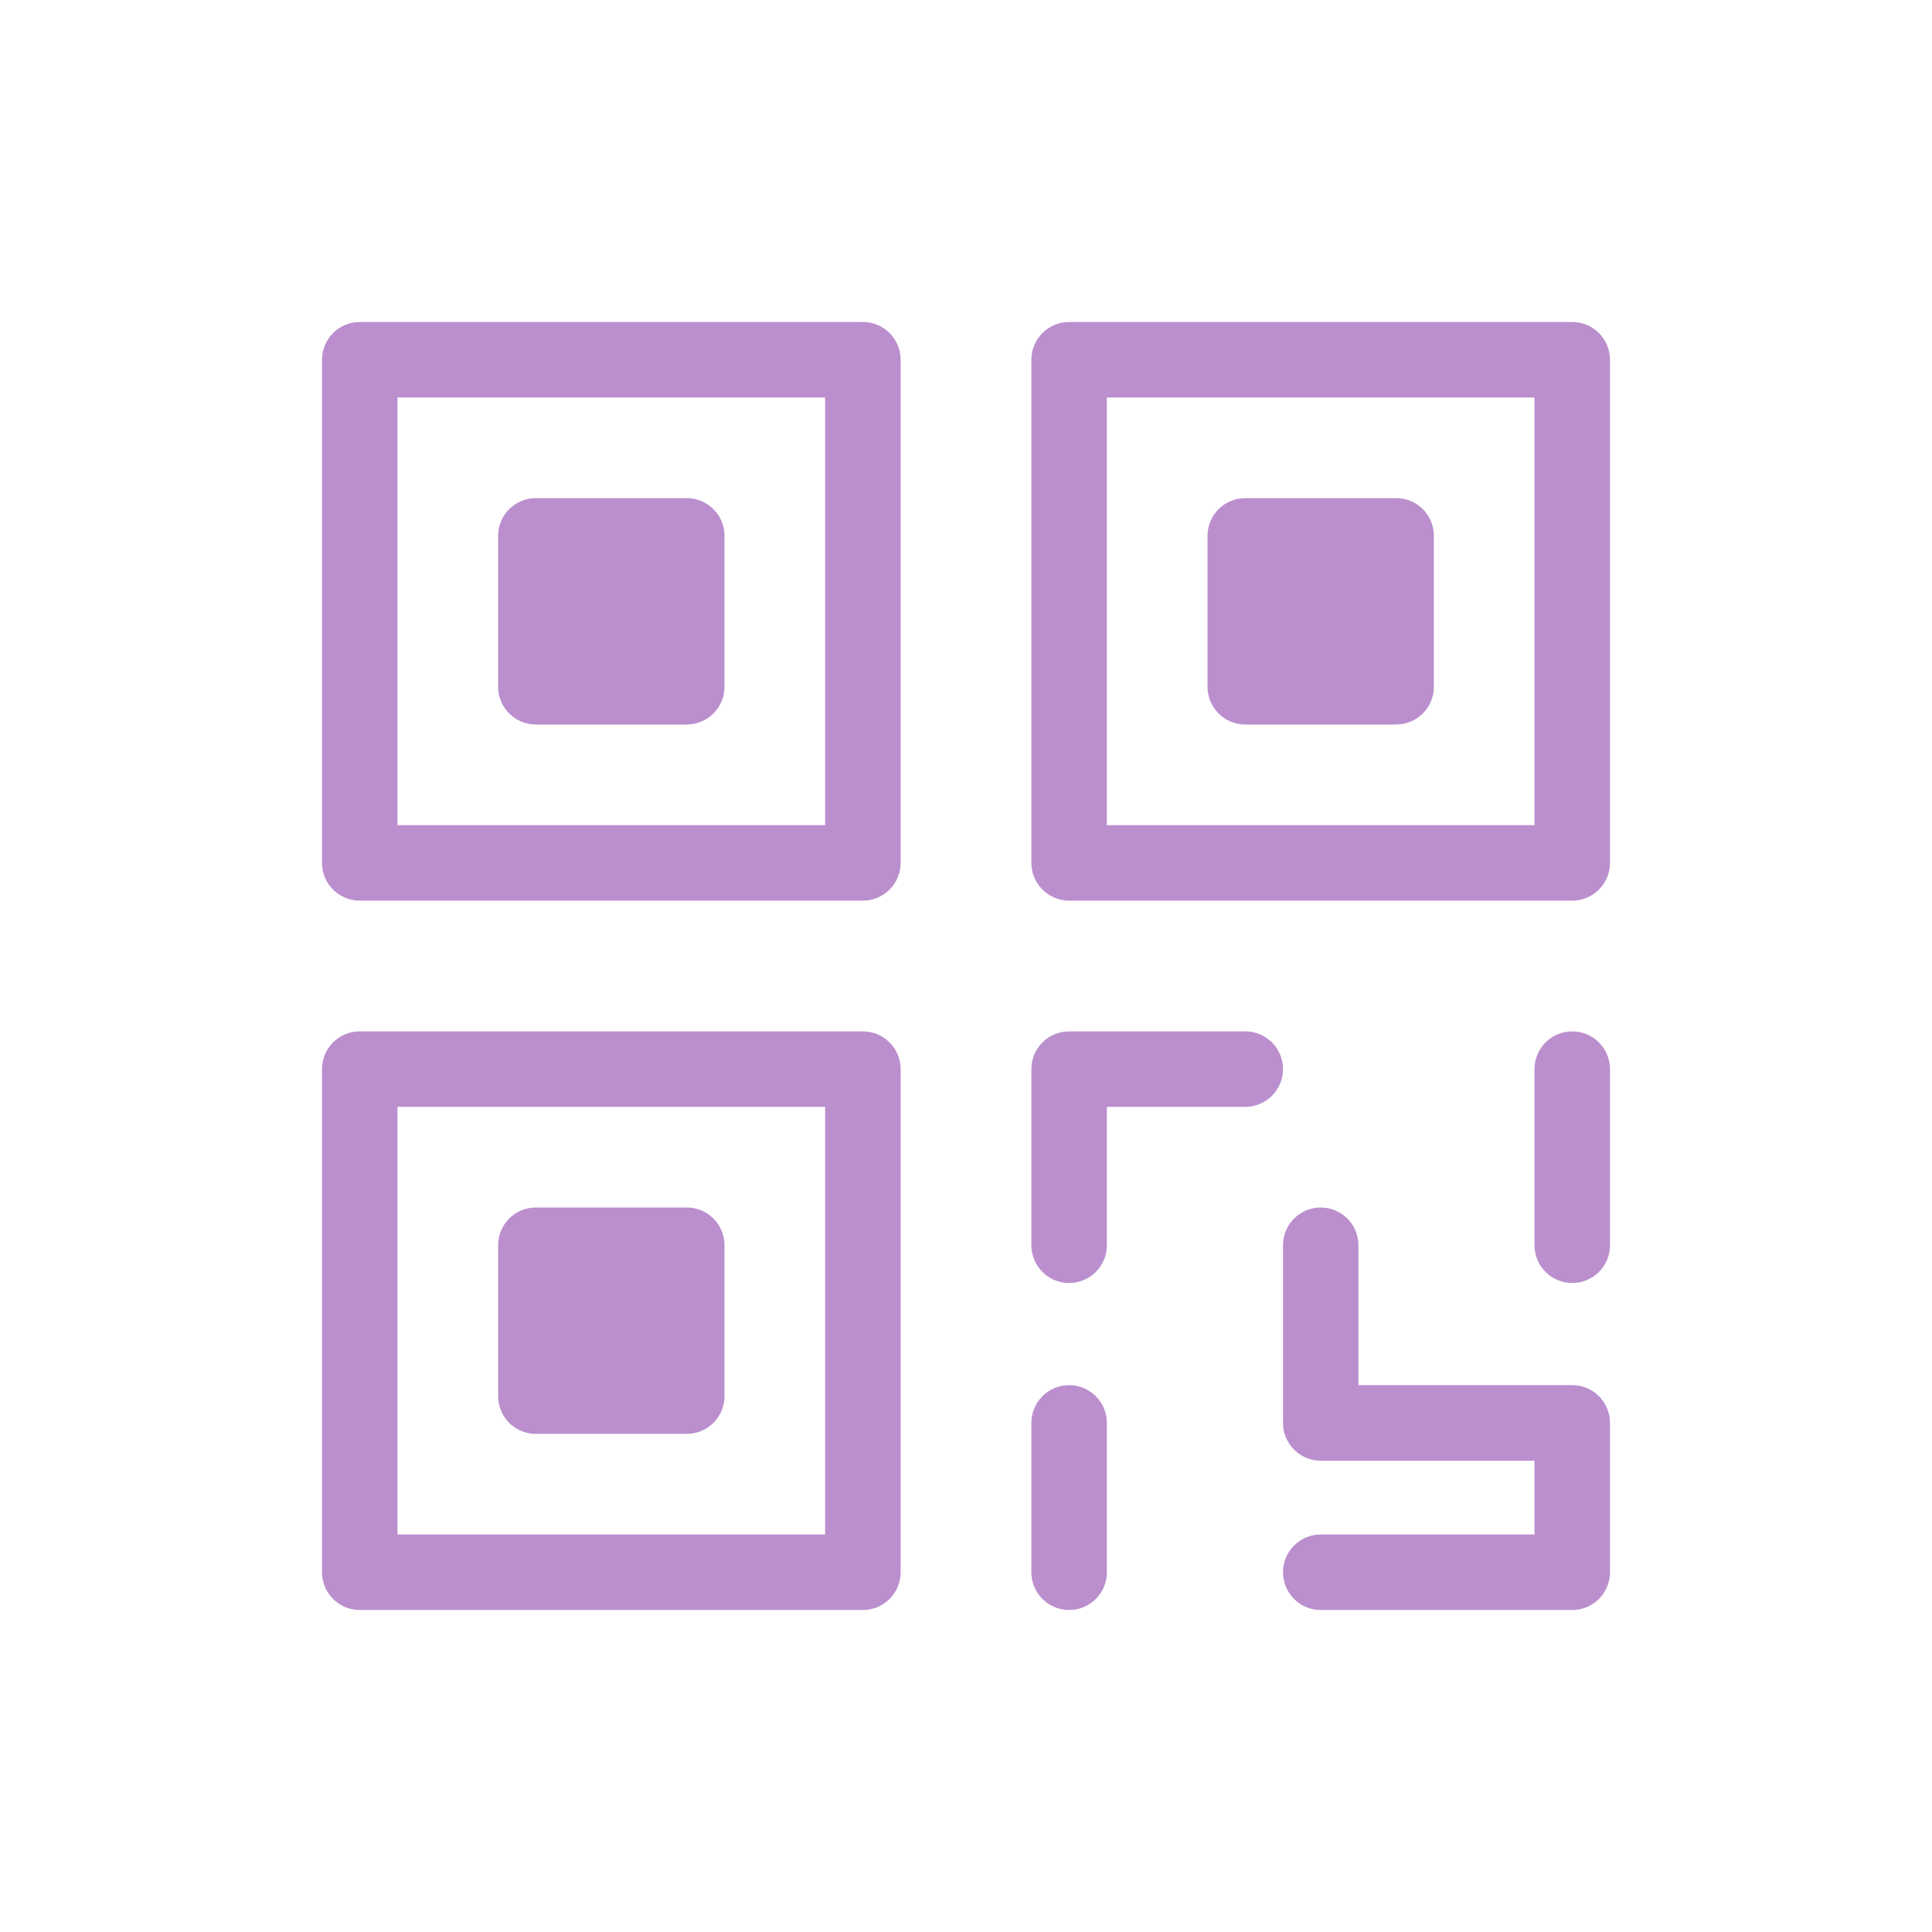 <svg width="24" height="24" viewBox="0 0 24 24" fill="none" xmlns="http://www.w3.org/2000/svg">
<path d="M10.719 4H4.469C4.21 4 4 4.21 4 4.469V10.719C4 10.978 4.21 11.188 4.469 11.188H10.719C10.978 11.188 11.188 10.978 11.188 10.719V4.469C11.188 4.21 10.978 4 10.719 4ZM10.25 10.25H4.938V4.938H10.25V10.25Z" fill="#BB8FCE"/>
<path d="M8.531 6.188H6.656C6.397 6.188 6.188 6.397 6.188 6.656V8.531C6.188 8.79 6.397 9 6.656 9H8.531C8.79 9 9 8.79 9 8.531V6.656C9 6.397 8.79 6.188 8.531 6.188Z" fill="#BB8FCE"/>
<path d="M19.531 4H13.281C13.022 4 12.812 4.21 12.812 4.469V10.719C12.812 10.978 13.022 11.188 13.281 11.188H19.531C19.79 11.188 20 10.978 20 10.719V4.469C20 4.21 19.79 4 19.531 4ZM19.062 10.25H13.75V4.938H19.062V10.25Z" fill="#BB8FCE"/>
<path d="M17.344 6.188H15.469C15.21 6.188 15 6.397 15 6.656V8.531C15 8.79 15.21 9 15.469 9H17.344C17.603 9 17.812 8.79 17.812 8.531V6.656C17.812 6.397 17.603 6.188 17.344 6.188Z" fill="#BB8FCE"/>
<path d="M10.719 12.812H4.469C4.21 12.812 4 13.022 4 13.281V19.531C4 19.79 4.21 20 4.469 20H10.719C10.978 20 11.188 19.79 11.188 19.531V13.281C11.188 13.022 10.978 12.812 10.719 12.812ZM10.25 19.062H4.938V13.75H10.25V19.062Z" fill="#BB8FCE"/>
<path d="M8.531 15H6.656C6.397 15 6.188 15.21 6.188 15.469V17.344C6.188 17.603 6.397 17.812 6.656 17.812H8.531C8.79 17.812 9 17.603 9 17.344V15.469C9 15.21 8.79 15 8.531 15Z" fill="#BB8FCE"/>
<path d="M19.531 17.207H16.875V15.469C16.875 15.21 16.665 15 16.406 15C16.147 15 15.938 15.21 15.938 15.469V17.676C15.938 17.935 16.147 18.145 16.406 18.145H19.062V19.062H16.406C16.147 19.062 15.938 19.272 15.938 19.531C15.938 19.79 16.147 20 16.406 20H19.531C19.79 20 20 19.79 20 19.531V17.676C20 17.417 19.79 17.207 19.531 17.207Z" fill="#BB8FCE"/>
<path d="M19.531 12.812C19.272 12.812 19.062 13.022 19.062 13.281V15.469C19.062 15.728 19.272 15.938 19.531 15.938C19.79 15.938 20 15.728 20 15.469V13.281C20 13.022 19.79 12.812 19.531 12.812Z" fill="#BB8FCE"/>
<path d="M15.469 12.812H13.281C13.022 12.812 12.812 13.022 12.812 13.281V15.469C12.812 15.728 13.022 15.938 13.281 15.938C13.54 15.938 13.75 15.728 13.75 15.469V13.75H15.469C15.728 13.75 15.938 13.54 15.938 13.281C15.938 13.022 15.728 12.812 15.469 12.812Z" fill="#BB8FCE"/>
<path d="M13.281 17.207C13.022 17.207 12.812 17.417 12.812 17.676V19.531C12.812 19.79 13.022 20 13.281 20C13.54 20 13.75 19.79 13.75 19.531V17.676C13.75 17.417 13.54 17.207 13.281 17.207Z" fill="#BB8FCE"/>
</svg>
